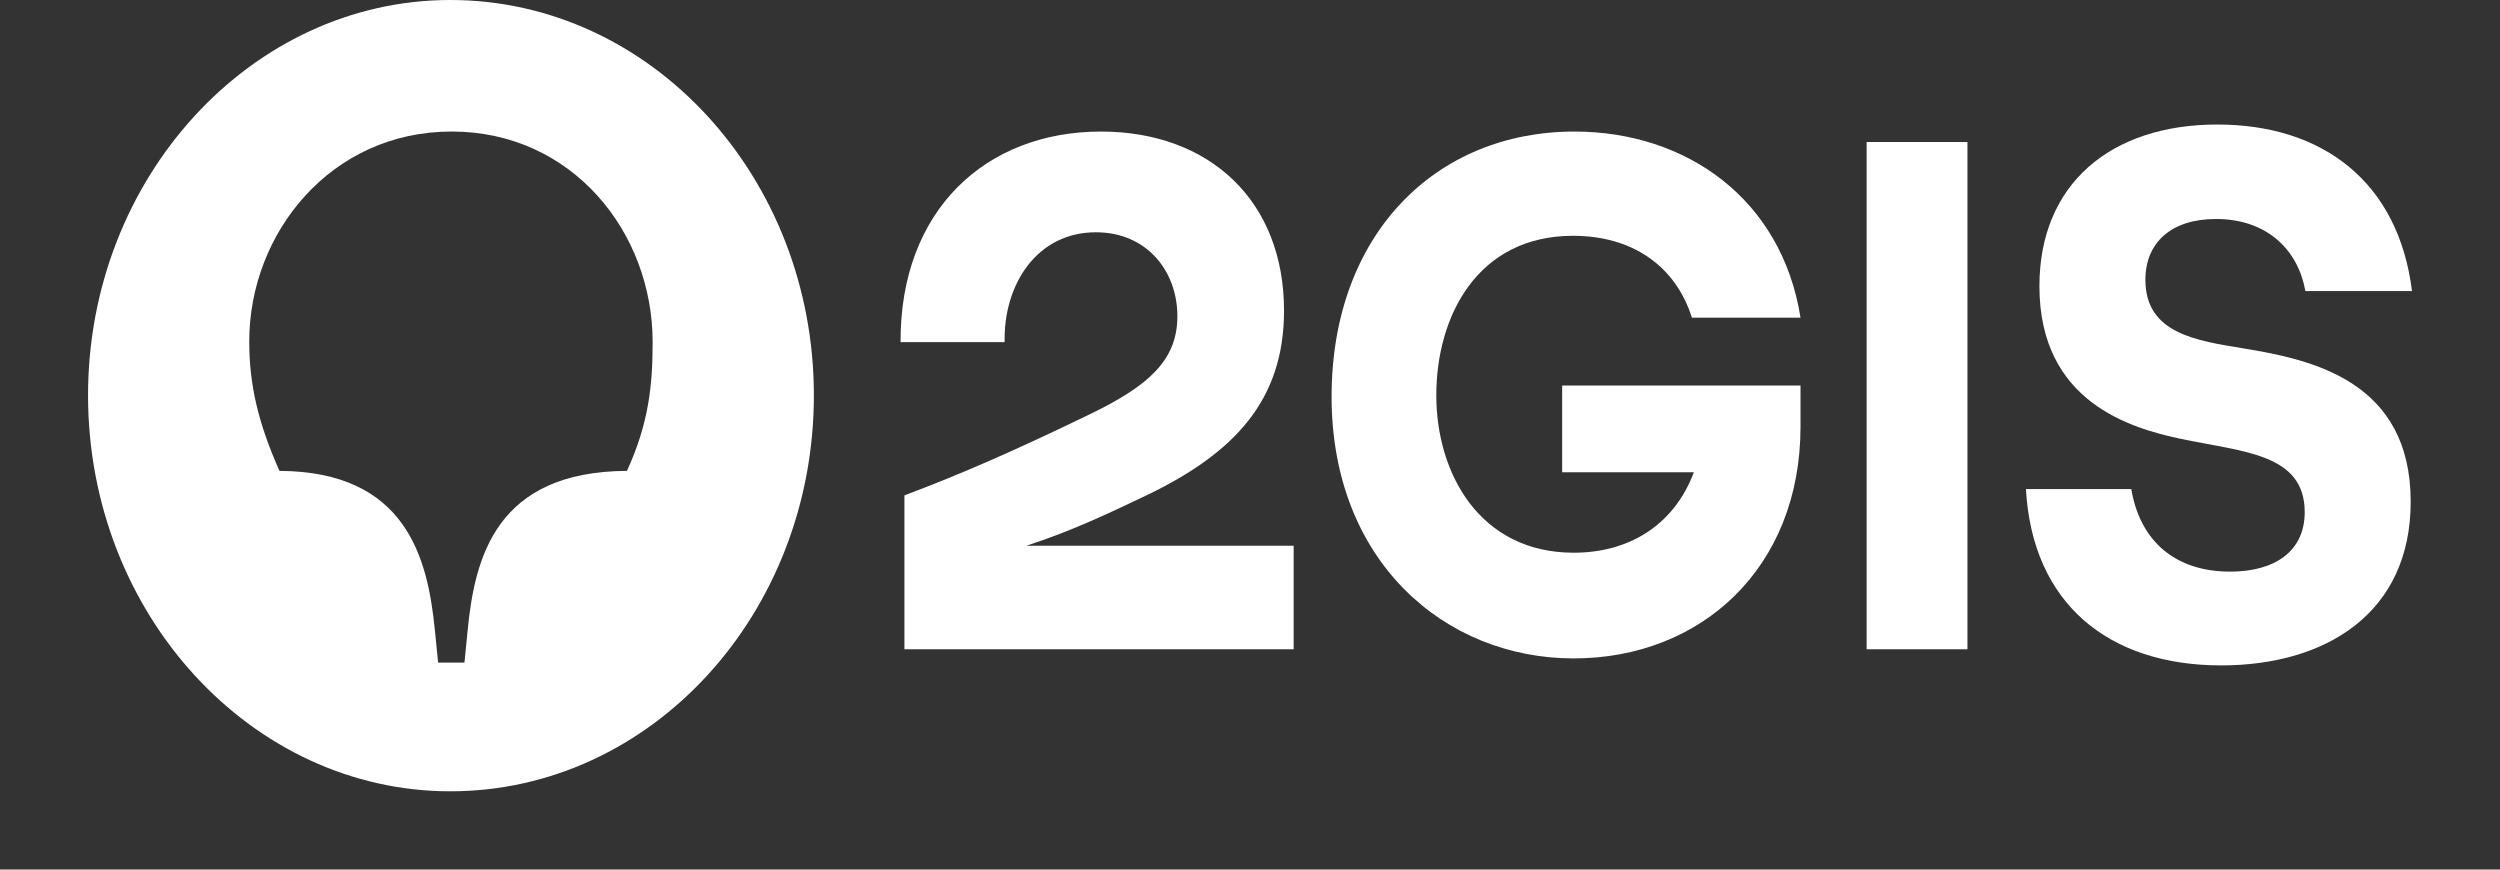 <svg width="69" height="24" viewBox="0 0 69 24" fill="none" xmlns="http://www.w3.org/2000/svg">
<rect x="0" y="0" width="69" height="24" fill="#333333" stroke="none"/>
<path d="M63.628 8.033H66.571C66.198 5.021 64.106 3.437 61.199 3.437C58.256 3.437 56.288 5.079 56.288 7.898C56.288 11.104 58.823 11.818 60.171 12.108C61.908 12.475 63.61 12.514 63.61 14.136C63.61 15.236 62.759 15.777 61.554 15.777C60.064 15.777 59.072 14.966 58.823 13.498H55.916C56.093 16.665 58.203 18.365 61.306 18.365C64.177 18.365 66.535 16.936 66.535 13.846C66.535 10.524 63.823 9.926 61.926 9.617C60.632 9.404 59.213 9.211 59.213 7.724C59.213 6.682 59.94 6.044 61.164 6.044C62.582 6.044 63.433 6.913 63.628 8.033Z" fill="white"/>
<path d="M54.302 3.92H51.519V17.92H54.302V3.92Z" fill="white"/>
<path d="M43.116 13.035H46.751C46.183 14.541 44.907 15.255 43.435 15.255C40.847 15.255 39.642 13.073 39.642 10.911C39.642 8.728 40.776 6.508 43.418 6.508C45.031 6.508 46.236 7.319 46.697 8.767L49.694 8.767C49.179 5.504 46.556 3.631 43.453 3.631C39.624 3.631 36.752 6.469 36.752 10.949C36.752 15.487 39.872 18.172 43.435 18.172C46.946 18.172 49.694 15.68 49.694 11.78V10.64H43.116V13.035Z" fill="white"/>
<path d="M30.387 3.631C27.196 3.631 24.838 5.813 24.856 9.443H27.728C27.692 7.86 28.614 6.411 30.245 6.411C31.663 6.411 32.496 7.493 32.496 8.729C32.496 9.964 31.663 10.66 30.121 11.413C28.011 12.436 26.504 13.093 24.962 13.672V17.92H35.705V15.062H28.33C28.33 15.062 28.354 15.054 28.366 15.05C29.621 14.636 30.563 14.186 31.681 13.653C34.074 12.494 35.439 11.046 35.439 8.574C35.439 5.542 33.383 3.631 30.387 3.631Z" fill="white"/>
<path d="M17.304 12.996C13.687 13.015 13.102 15.391 12.907 17.399L12.819 18.287H12.092L12.003 17.399C11.808 15.391 11.205 13.015 7.713 12.996C7.128 11.683 6.879 10.621 6.879 9.424C6.879 6.431 9.131 3.63 12.464 3.63C15.797 3.63 18.013 6.411 18.013 9.443C18.013 10.621 17.907 11.683 17.304 12.996ZM12.428 0C6.933 0 2.43 4.905 2.43 10.911C2.43 16.936 6.933 21.84 12.428 21.84C17.977 21.84 22.463 16.936 22.463 10.911C22.463 4.905 17.977 0 12.428 0Z" fill="white"/>
</svg>
